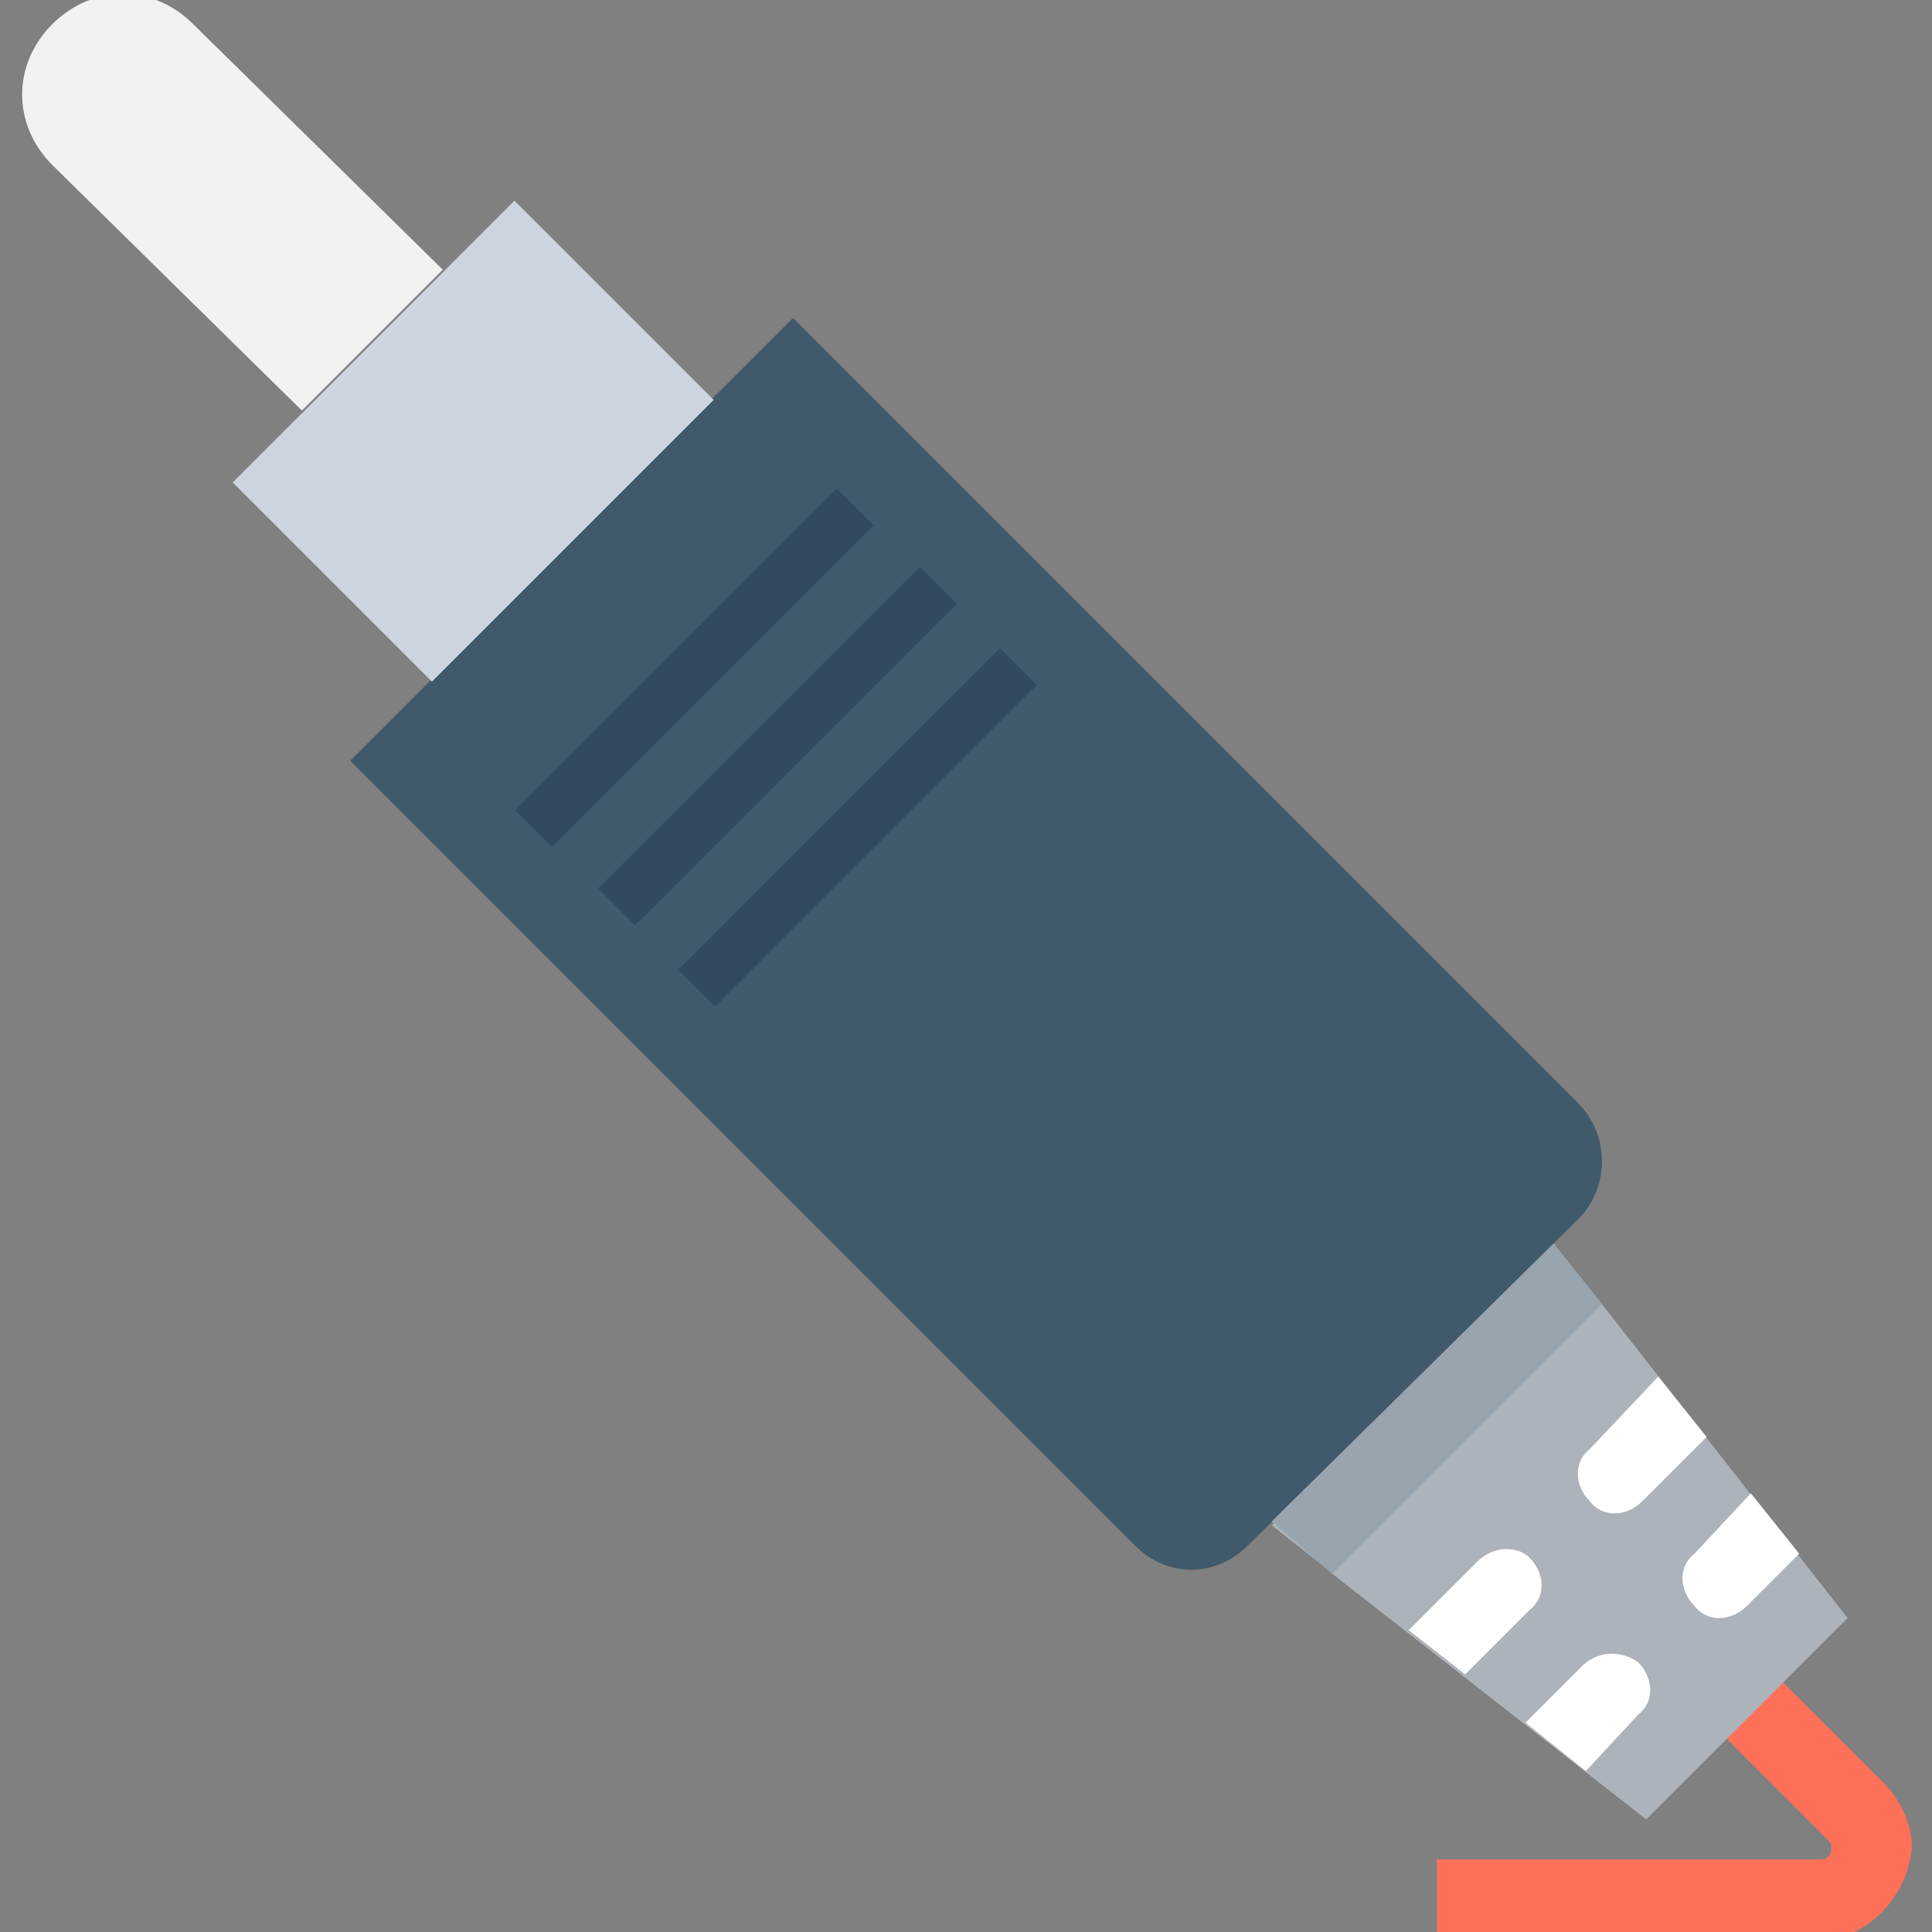 <?xml version="1.0" encoding="utf-8"?>
<!-- Generator: Adobe Illustrator 18.0.0, SVG Export Plug-In . SVG Version: 6.00 Build 0)  -->
<!DOCTYPE svg PUBLIC "-//W3C//DTD SVG 1.1//EN" "http://www.w3.org/Graphics/SVG/1.1/DTD/svg11.dtd">
<svg version="1.1" id="Layer_1" xmlns="http://www.w3.org/2000/svg" xmlns:xlink="http://www.w3.org/1999/xlink" x="0px" y="0px"
	 viewBox="0 0 48 48" enable-background="new 0 0 48 48" xml:space="preserve">
<rect x="0" y="0" width="48" height="48" fill="#808080" stroke="none"/>
<g>
	<g>
		<path fill="#FF7058" d="M45.2,48.2h-9.5v-2h9.5c0.2,0,0.3-0.1,0.3-0.3c0-0.1,0-0.1-0.1-0.2l-2.5-2.5l1.4-1.4l2.5,2.5
			c0.4,0.4,0.7,1,0.7,1.6C47.4,47.1,46.4,48.2,45.2,48.2z"/>
	</g>
	<g>
		<path fill="#40596B" d="M39.2,30.3L31,38.4c-0.8,0.8-2,0.8-2.8,0L8.7,18.9l11-11l19.5,19.5C40,28.2,40,29.5,39.2,30.3z"/>
		<polygon fill="#ACB3BA" points="38.6,30.9 31.6,37.9 40.9,45.2 45.9,40.2 		"/>
		<polygon fill="#ACB3BA" points="38.6,30.9 39.8,32.4 45.9,40.2 40.9,45.2 33.1,39.1 31.6,37.8 		"/>
		<rect x="6.8" y="7.5" transform="matrix(0.707 -0.707 0.707 0.707 -4.328 11.491)" fill="#CDD6E0" width="9.9" height="7"/>
		<path fill="#F2F2F2" d="M11,6.7l-3.5,3.5L1.3,4.1c-1-1-1-2.5,0-3.5l0,0c1-1,2.5-1,3.5,0L11,6.7z"/>
		<g>
			<g>
				<path fill="#FFFFFF" d="M43.5,37.1l1.2,1.5l-1.3,1.3c-0.4,0.4-1,0.4-1.3,0c-0.4-0.4-0.4-1,0-1.3L43.5,37.1z"/>
				<path fill="#FFFFFF" d="M41.2,34.2l1.2,1.5l-1.6,1.6c-0.4,0.4-1,0.4-1.3,0c-0.4-0.4-0.4-1,0-1.3L41.2,34.2z"/>
			</g>
			<g>
				<path fill="#FFFFFF" d="M40.7,41.3c0.4,0.4,0.4,1,0,1.3L39.4,44l-1.5-1.2l1.4-1.4C39.7,41,40.3,41,40.7,41.3z"/>
				<path fill="#FFFFFF" d="M38,38.7c0.4,0.4,0.4,1,0,1.3l-1.6,1.6L35,40.5l1.7-1.7C37.1,38.4,37.7,38.4,38,38.7z"/>
			</g>
		</g>
		<polygon fill="#98A5AF" points="38.6,30.9 39.8,32.4 33.1,39.1 31.6,37.8 		"/>
		
			<rect x="15.7" y="19.9" transform="matrix(0.707 -0.707 0.707 0.707 -8.318 21.122)" fill="#334A5E" width="11.3" height="1.3"/>
		
			<rect x="13.7" y="17.9" transform="matrix(0.707 -0.707 0.707 0.707 -7.481 19.102)" fill="#334A5E" width="11.3" height="1.3"/>
		
			<rect x="11.6" y="15.9" transform="matrix(0.707 -0.707 0.707 0.707 -6.644 17.082)" fill="#334A5E" width="11.3" height="1.3"/>
	</g>
</g>
</svg>
